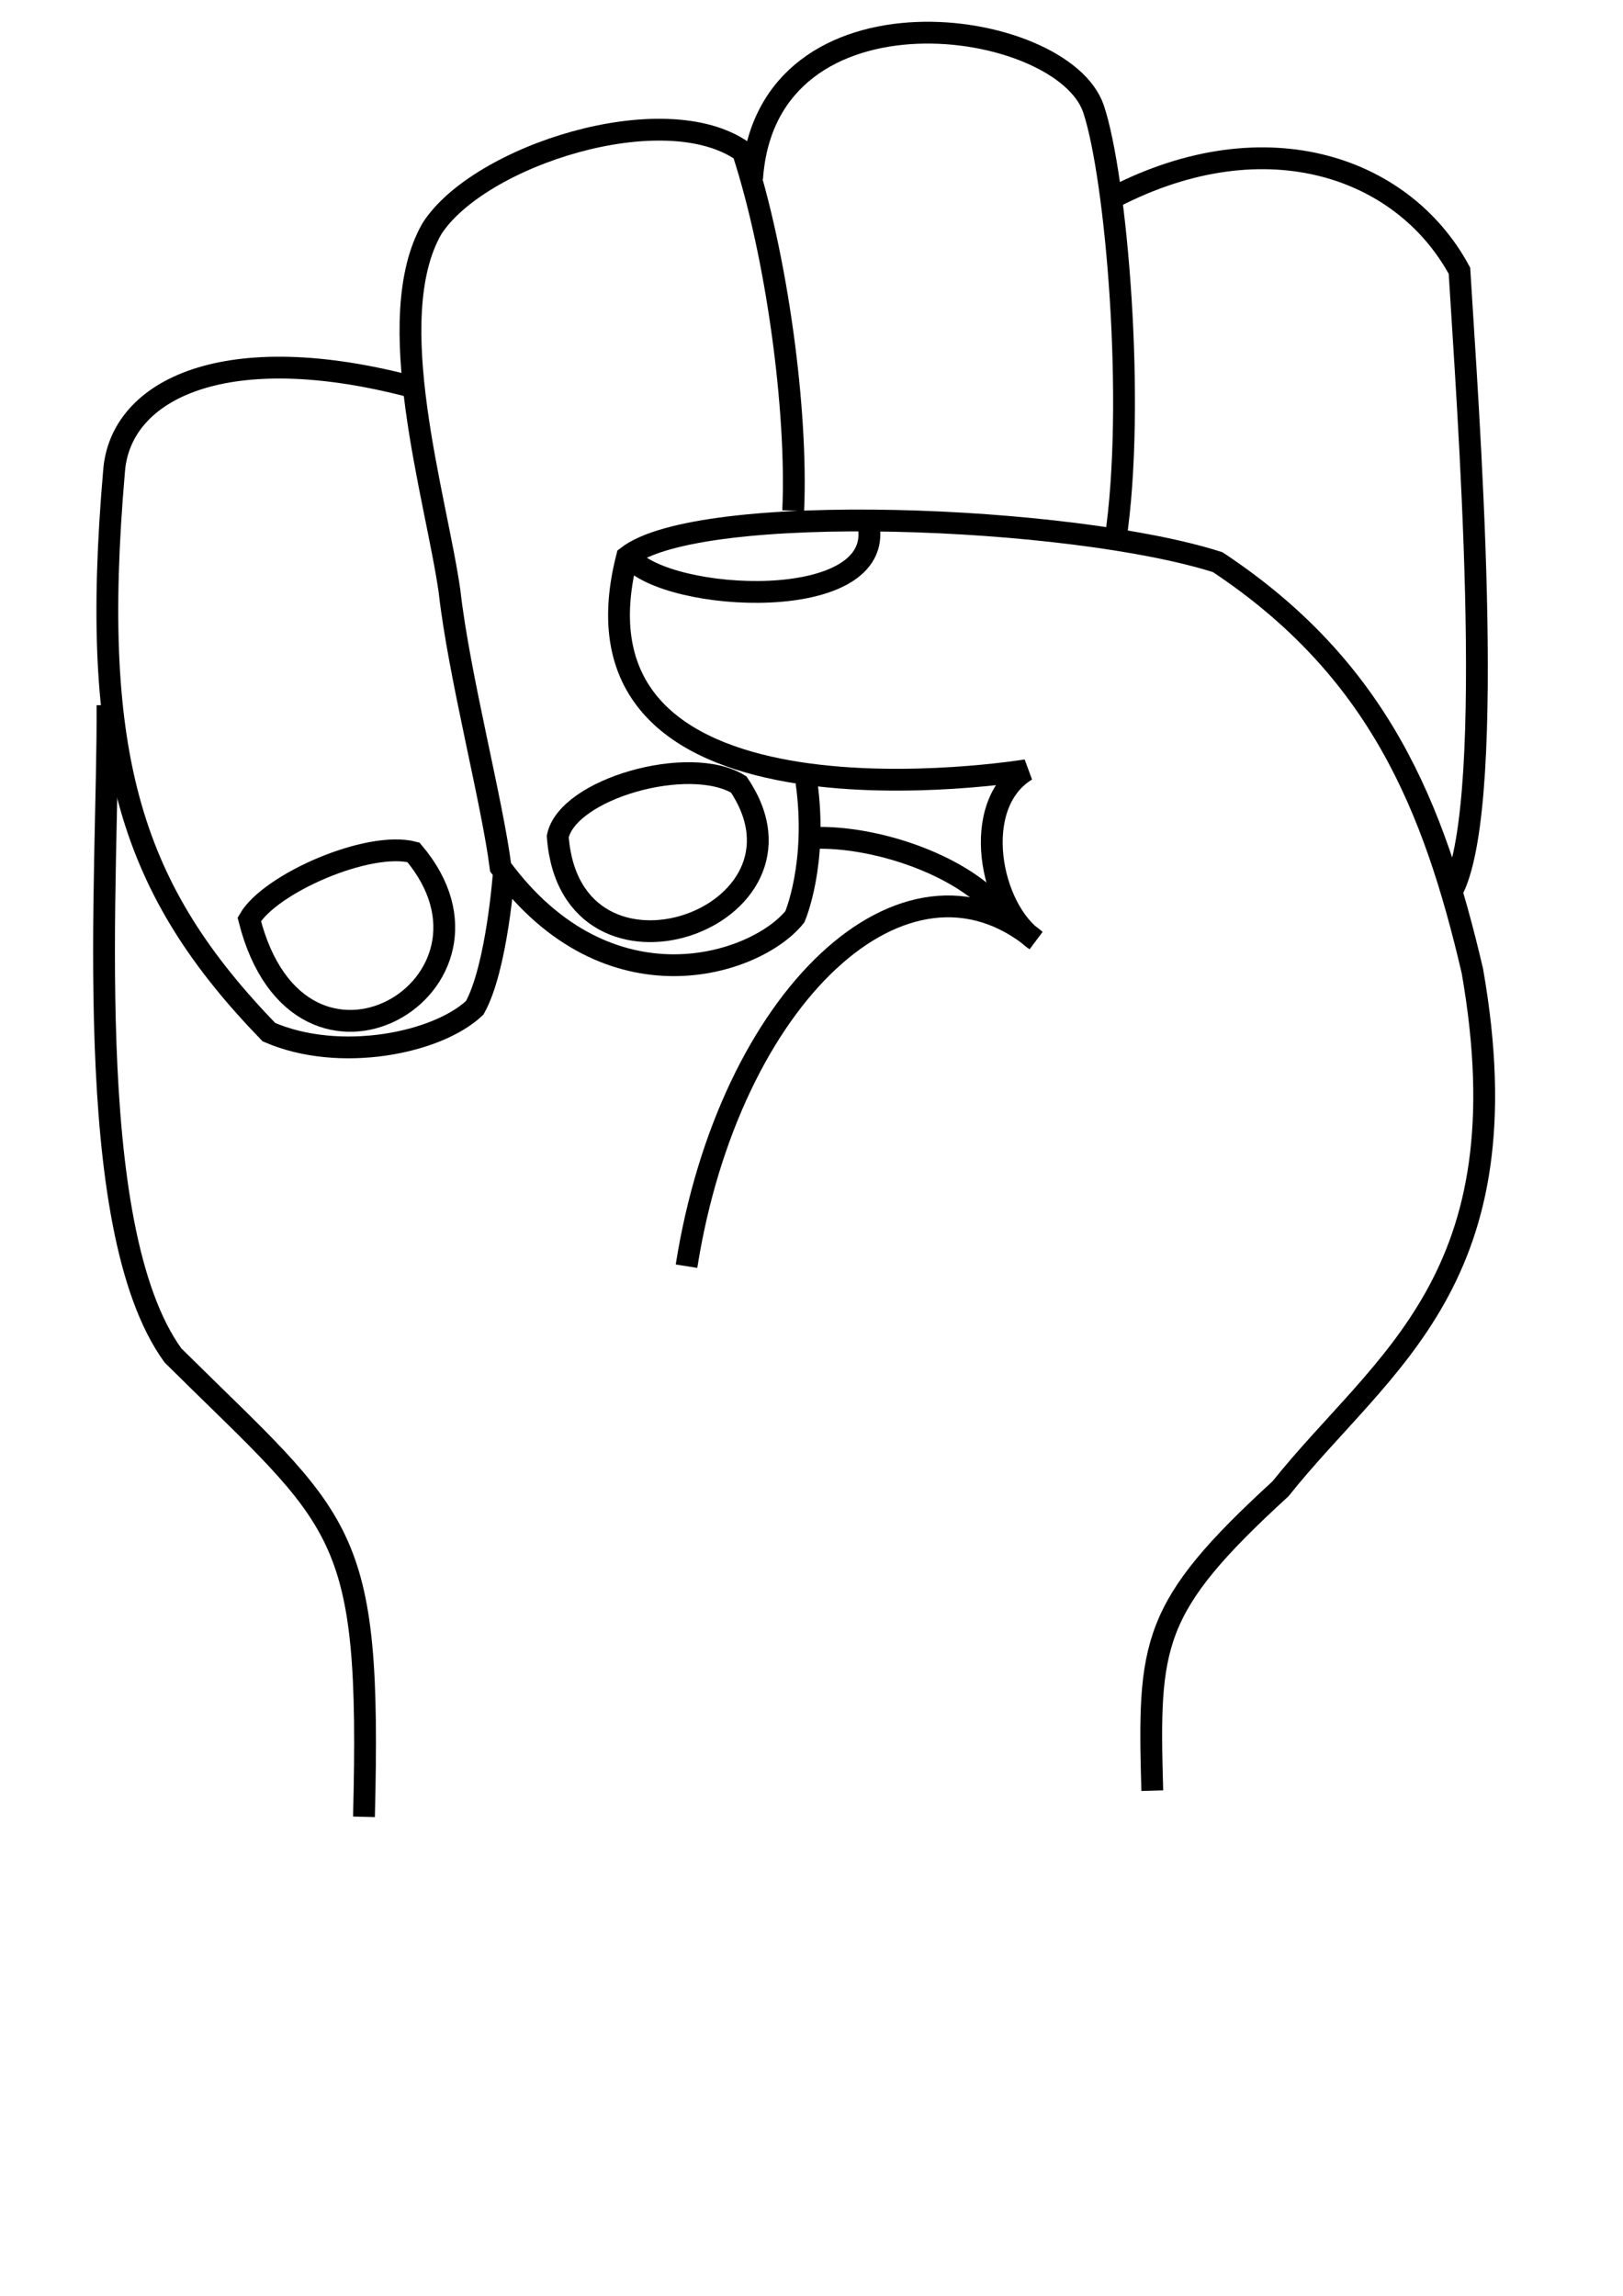 <?xml version="1.0" encoding="UTF-8" standalone="no"?>
<!-- Created with Inkscape (http://www.inkscape.org/) -->

<svg
   xmlns:dc="http://purl.org/dc/elements/1.1/"
   xmlns:cc="http://creativecommons.org/ns#"
   xmlns:rdf="http://www.w3.org/1999/02/22-rdf-syntax-ns#"
   xmlns:svg="http://www.w3.org/2000/svg"
   xmlns="http://www.w3.org/2000/svg"
   xmlns:sodipodi="http://sodipodi.sourceforge.net/DTD/sodipodi-0.dtd"
   xmlns:inkscape="http://www.inkscape.org/namespaces/inkscape"
   width="210mm"
   height="297mm"
   viewBox="0 0 744.094 1052.362"
   id="svg2"
   version="1.1"
   inkscape:version="0.91 r13725"
   sodipodi:docname="S.svg">
  <defs
     id="defs4" />
  <sodipodi:namedview
     id="base"
     pagecolor="#ffffff"
     bordercolor="#666666"
     borderopacity="1.0"
     inkscape:pageopacity="0.0"
     inkscape:pageshadow="2"
     inkscape:zoom="0.9899495"
     inkscape:cx="308.74574"
     inkscape:cy="649.14917"
     inkscape:document-units="px"
     inkscape:current-layer="layer1"
     showgrid="false"
     inkscape:window-width="1680"
     inkscape:window-height="1022"
     inkscape:window-x="0"
     inkscape:window-y="28"
     inkscape:window-maximized="1" />
  <g
     inkscape:label="Calque 1"
     inkscape:groupmode="layer"
     id="layer1">
    <g
       id="g4171">
      <path
         sodipodi:nodetypes="ccc"
         inkscape:connector-curvature="0"
         id="path4180"
         d="M 166.865,832.803 C 170.321,698.825 157.652,698.94 79.286,621.303 36.428,562.026 49.796,400.093 49.277,323.229"
         style="fill:none;fill-rule:evenodd;stroke:#000000;stroke-width:10;stroke-linecap:butt;stroke-linejoin:miter;stroke-miterlimit:4;stroke-dasharray:none;stroke-opacity:1" />
      <path
         sodipodi:nodetypes="ccccc"
         inkscape:connector-curvature="0"
         id="path4182"
         d="m 189.811,177.574 c -85.797,-22.942 -134.825,0.501 -137.538,38.596 -11.417,132.145 8.451,192.307 71.014,256.954 32.436,14.064 77.093,5.134 94.353,-11.15 10.282,-18.413 13.383,-62.257 13.383,-62.257"
         style="fill:none;fill-rule:evenodd;stroke:#000000;stroke-width:10;stroke-linecap:butt;stroke-linejoin:miter;stroke-miterlimit:4;stroke-dasharray:none;stroke-opacity:1" />
      <path
         style="fill:none;fill-rule:evenodd;stroke:#000000;stroke-width:10;stroke-linecap:butt;stroke-linejoin:miter;stroke-miterlimit:4;stroke-dasharray:none;stroke-opacity:1"
         d="m 363.655,234.139 c 2.077,-46.265 -7.568,-117.25 -23.097,-164.728 -36.013,-25.415 -121.142,1.926 -142.565,35.458 -23.54,41.118 1.872,122.699 8.081,166.024 4.298,38.428 19.559,96.287 23.426,126.661 49.713,67.501 117.345,44.637 134.915,22.682 0,0 10.571,-24.35 5.302,-61.848"
         id="path4184"
         inkscape:connector-curvature="0"
         sodipodi:nodetypes="ccccccc" />
      <path
         sodipodi:nodetypes="csc"
         inkscape:connector-curvature="0"
         id="path4186"
         d="M 344.805,81.806 C 351.282,-11.614 487.261,7.904 501.355,49.966 511.749,80.982 520.793,184.949 511.382,247.602"
         style="fill:none;fill-rule:evenodd;stroke:#000000;stroke-width:10;stroke-linecap:butt;stroke-linejoin:miter;stroke-miterlimit:4;stroke-dasharray:none;stroke-opacity:1" />
      <path
         sodipodi:nodetypes="cccccccc"
         inkscape:connector-curvature="0"
         id="path4188"
         d="M 314.738,580.4 C 334.322,456.728 415.159,381.182 474.819,430.974 453.847,416.951 444.496,368.835 470.575,353.051 c 0,0 -217.481,35.817 -183.092,-97.808 33.008,-25.907 204.193,-18.886 270.799,2.455 73.77,48.862 99.155,112.017 116.758,187.387 24.83,141.591 -41.131,178.644 -87.967,237.347 -59.624,54.611 -60.708,70.706 -58.792,138.37"
         style="fill:none;fill-rule:evenodd;stroke:#000000;stroke-width:10;stroke-linecap:butt;stroke-linejoin:miter;stroke-miterlimit:4;stroke-dasharray:none;stroke-opacity:1" />
      <path
         sodipodi:nodetypes="cc"
         inkscape:connector-curvature="0"
         id="path4190"
         d="m 398.169,240.474 c 7.817,41.123 -92.267,35.826 -109.579,14.92"
         style="fill:none;fill-rule:evenodd;stroke:#000000;stroke-width:10;stroke-linecap:butt;stroke-linejoin:miter;stroke-miterlimit:4;stroke-dasharray:none;stroke-opacity:1" />
      <path
         sodipodi:nodetypes="cc"
         inkscape:connector-curvature="0"
         id="path4192"
         d="m 373.377,384.086 c 26.864,-0.867 65.686,11.422 84.038,32.085"
         style="fill:none;fill-rule:evenodd;stroke:#000000;stroke-width:10;stroke-linecap:butt;stroke-linejoin:miter;stroke-miterlimit:4;stroke-dasharray:none;stroke-opacity:1" />
      <path
         sodipodi:nodetypes="ccc"
         inkscape:connector-curvature="0"
         id="path4194"
         d="m 507.163,92.255 c 70.736,-38.498 135.651,-16.696 161.949,31.845 3.521,59.324 17.597,240.744 -2.822,283.231"
         style="fill:none;fill-rule:evenodd;stroke:#000000;stroke-width:10;stroke-linecap:butt;stroke-linejoin:miter;stroke-miterlimit:4;stroke-dasharray:none;stroke-opacity:1" />
      <path
         sodipodi:nodetypes="ccc"
         inkscape:connector-curvature="0"
         id="path4293"
         d="m 114.284,421.416 c 23.184,91.526 126.646,30 75.264,-30.729 -20.745,-5.397 -65.746,14.324 -75.264,30.729 z"
         style="fill:none;fill-rule:evenodd;stroke:#000000;stroke-width:10;stroke-linecap:butt;stroke-linejoin:miter;stroke-opacity:1;stroke-miterlimit:4;stroke-dasharray:none" />
      <path
         sodipodi:nodetypes="ccc"
         inkscape:connector-curvature="0"
         id="path4295"
         d="m 255.712,383.441 c 5.85,78.999 124.321,37.467 82.974,-23.845 -22.554,-13.858 -78.408,1.917 -82.974,23.845 z"
         style="fill:none;fill-rule:evenodd;stroke:#000000;stroke-width:10;stroke-linecap:butt;stroke-linejoin:miter;stroke-opacity:1;stroke-miterlimit:4;stroke-dasharray:none" />
    </g>
  </g>
</svg>
